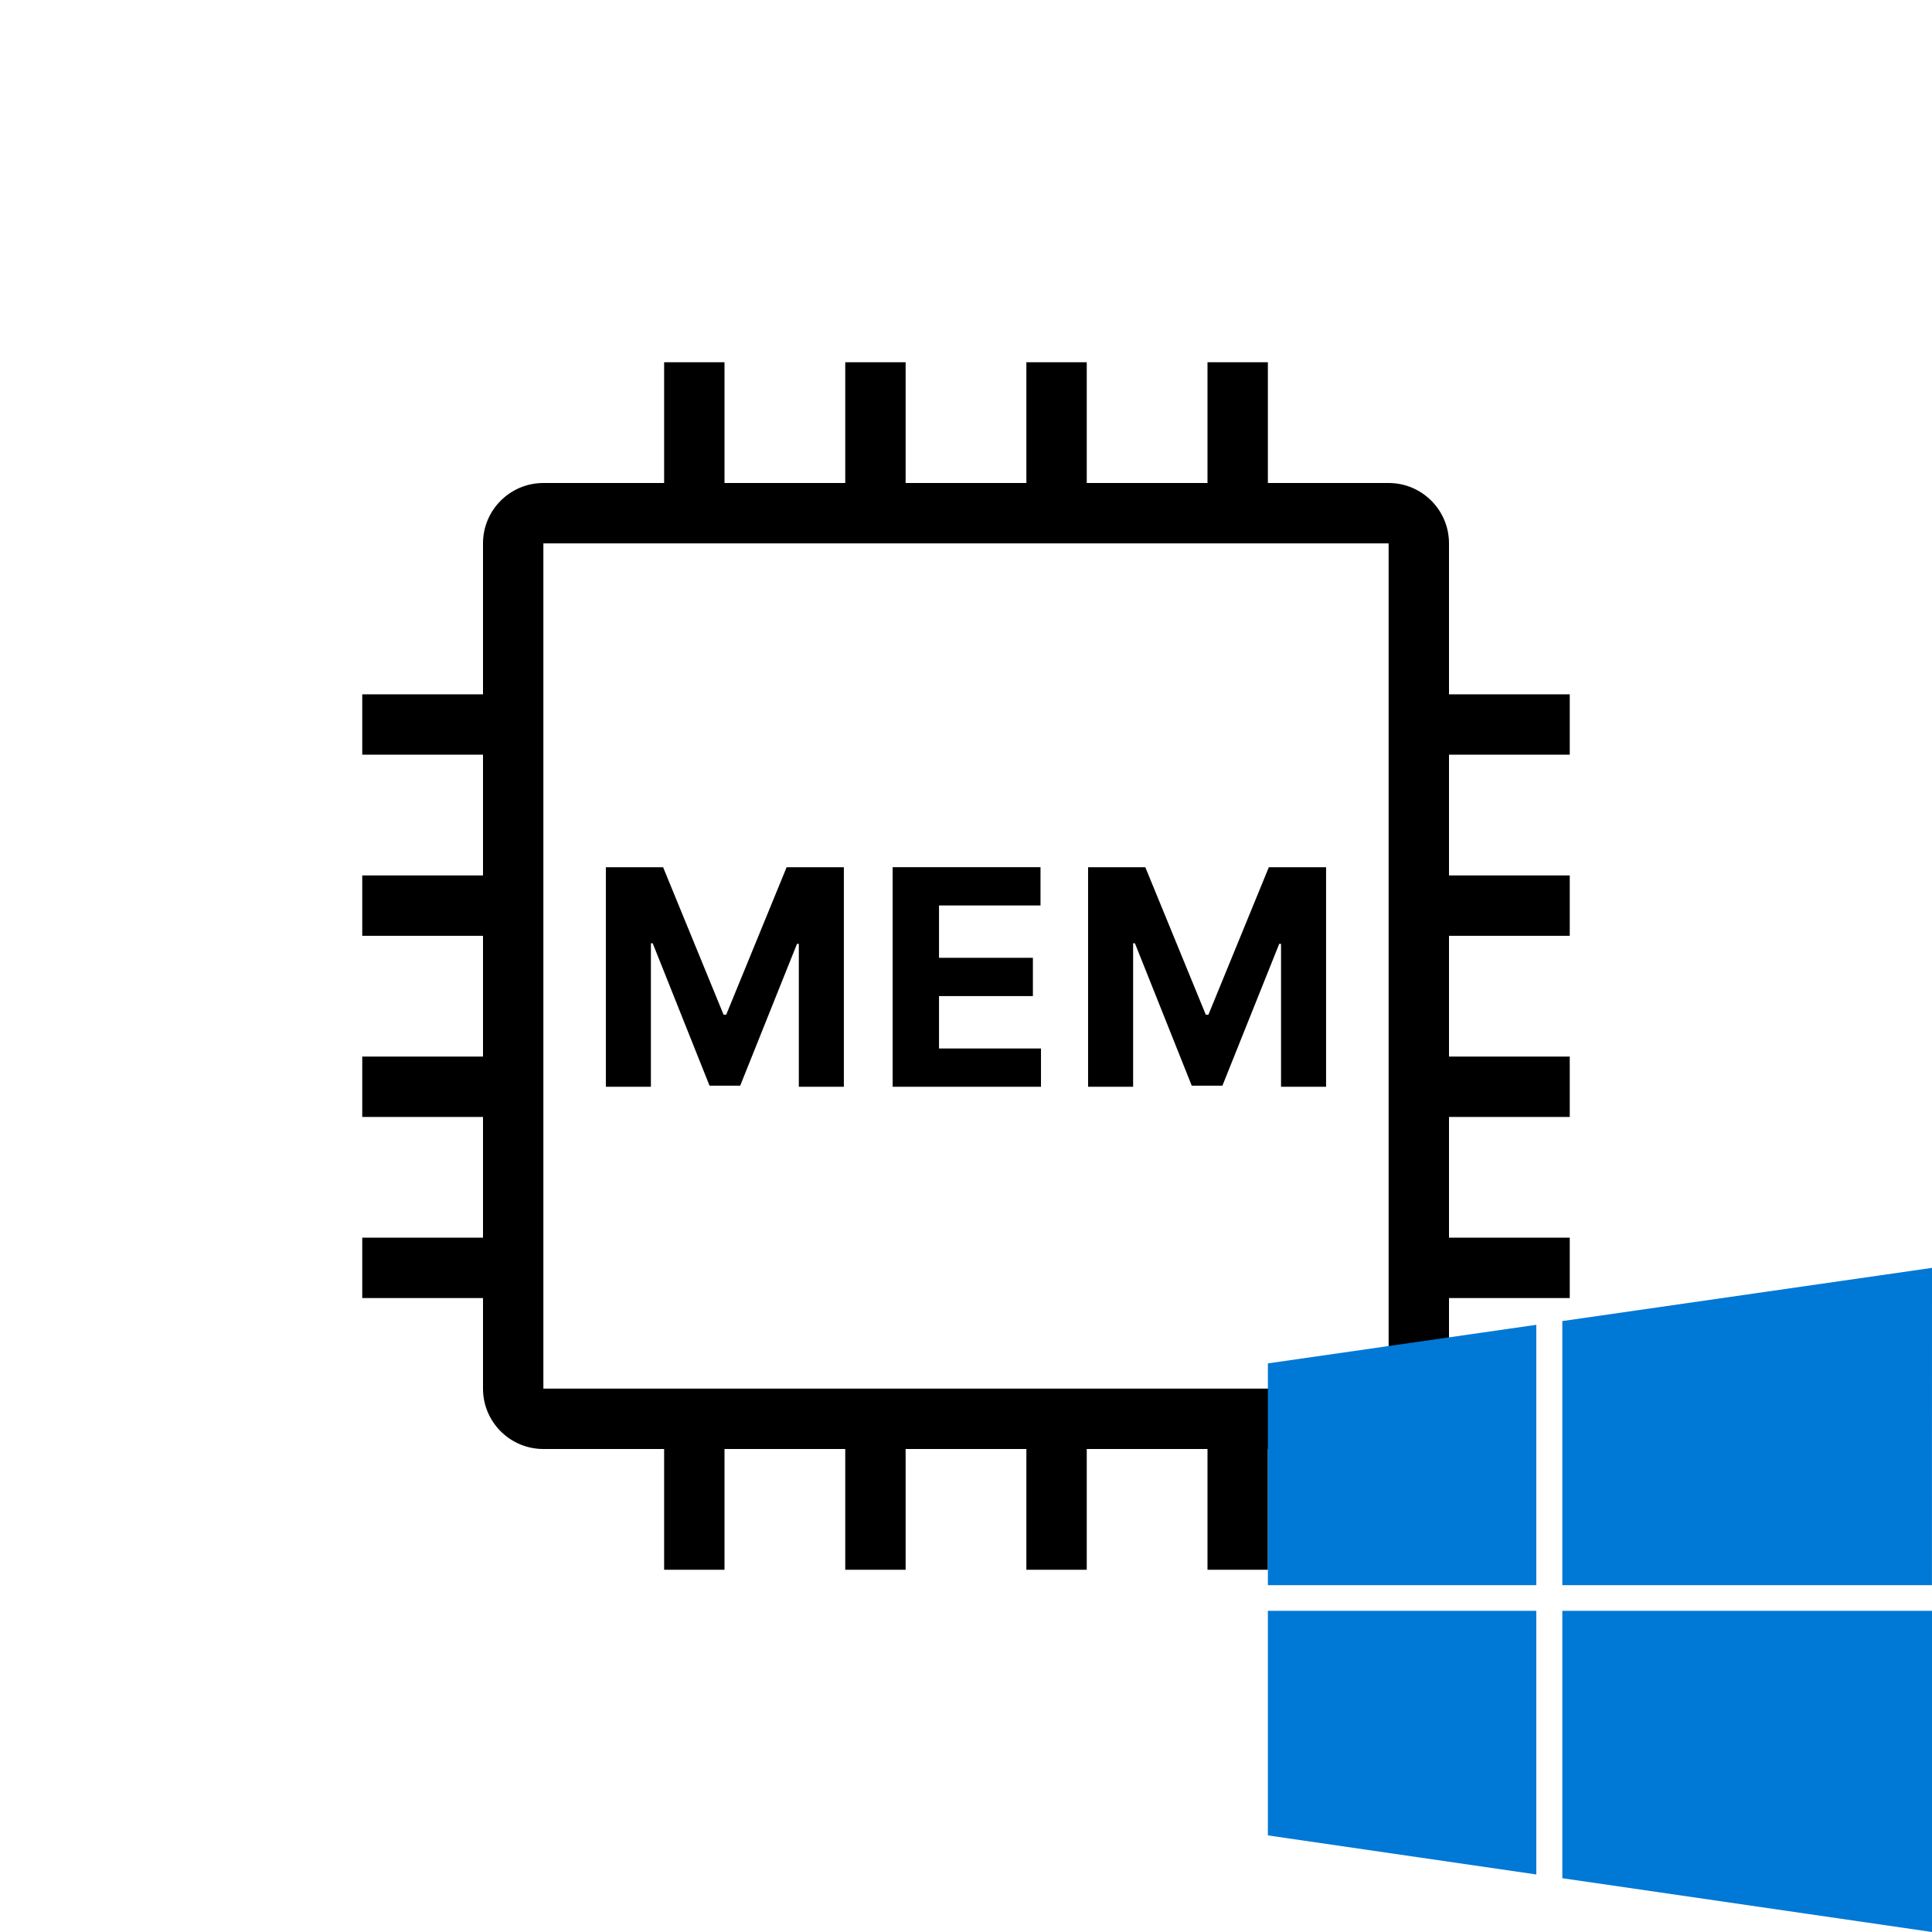 <svg xmlns="http://www.w3.org/2000/svg" fill="none" viewBox="0 0 32 32"><path fill="currentColor" fill-rule="evenodd" d="M11 6v2H9c-.552 0-1 .448-1 1v2.5H6v1h2v2H6v1h2v2H6v1h2v2H6v1h2V23c0 .552.448 1 1 1h2v2h1v-2h2v2h1v-2h2v2h1v-2h2v2h1v-2h2c.552 0 1-.448 1-1v-1.5h2v-1h-2v-2h2v-1h-2v-2h2v-1h-2v-2h2v-1h-2V9c0-.552-.448-1-1-1h-2V6h-1v2h-2V6h-1v2h-2V6h-1v2h-2V6h-1ZM9 9h14v14H9V9Zm1.983 5.364h-.948V18h.746v-2.376h.03l.941 2.358h.508l.941-2.349h.03V18h.746v-3.636h-.948l-1.001 2.443h-.043l-1.002-2.443Zm3.802 0V18h2.457v-.634h-1.689v-.868h1.555v-.634h-1.555v-.867h1.681v-.634h-2.45Zm4.185 0h-.948V18h.746v-2.376h.03l.941 2.358h.508l.941-2.349h.03V18h.746v-3.636h-.948l-1.001 2.443h-.043L18.97 14.364Z" clip-rule="evenodd"/><path fill="#0078D6" d="m32 21-6.123.881v4.374h6.122L32 21Zm-11 1.582v3.673h4.446v-4.312L21 22.582Zm0 7.818 4.446.647v-4.367H21V30.4ZM32 32v-5.32h-6.123v4.429L32 32Z"/></svg>